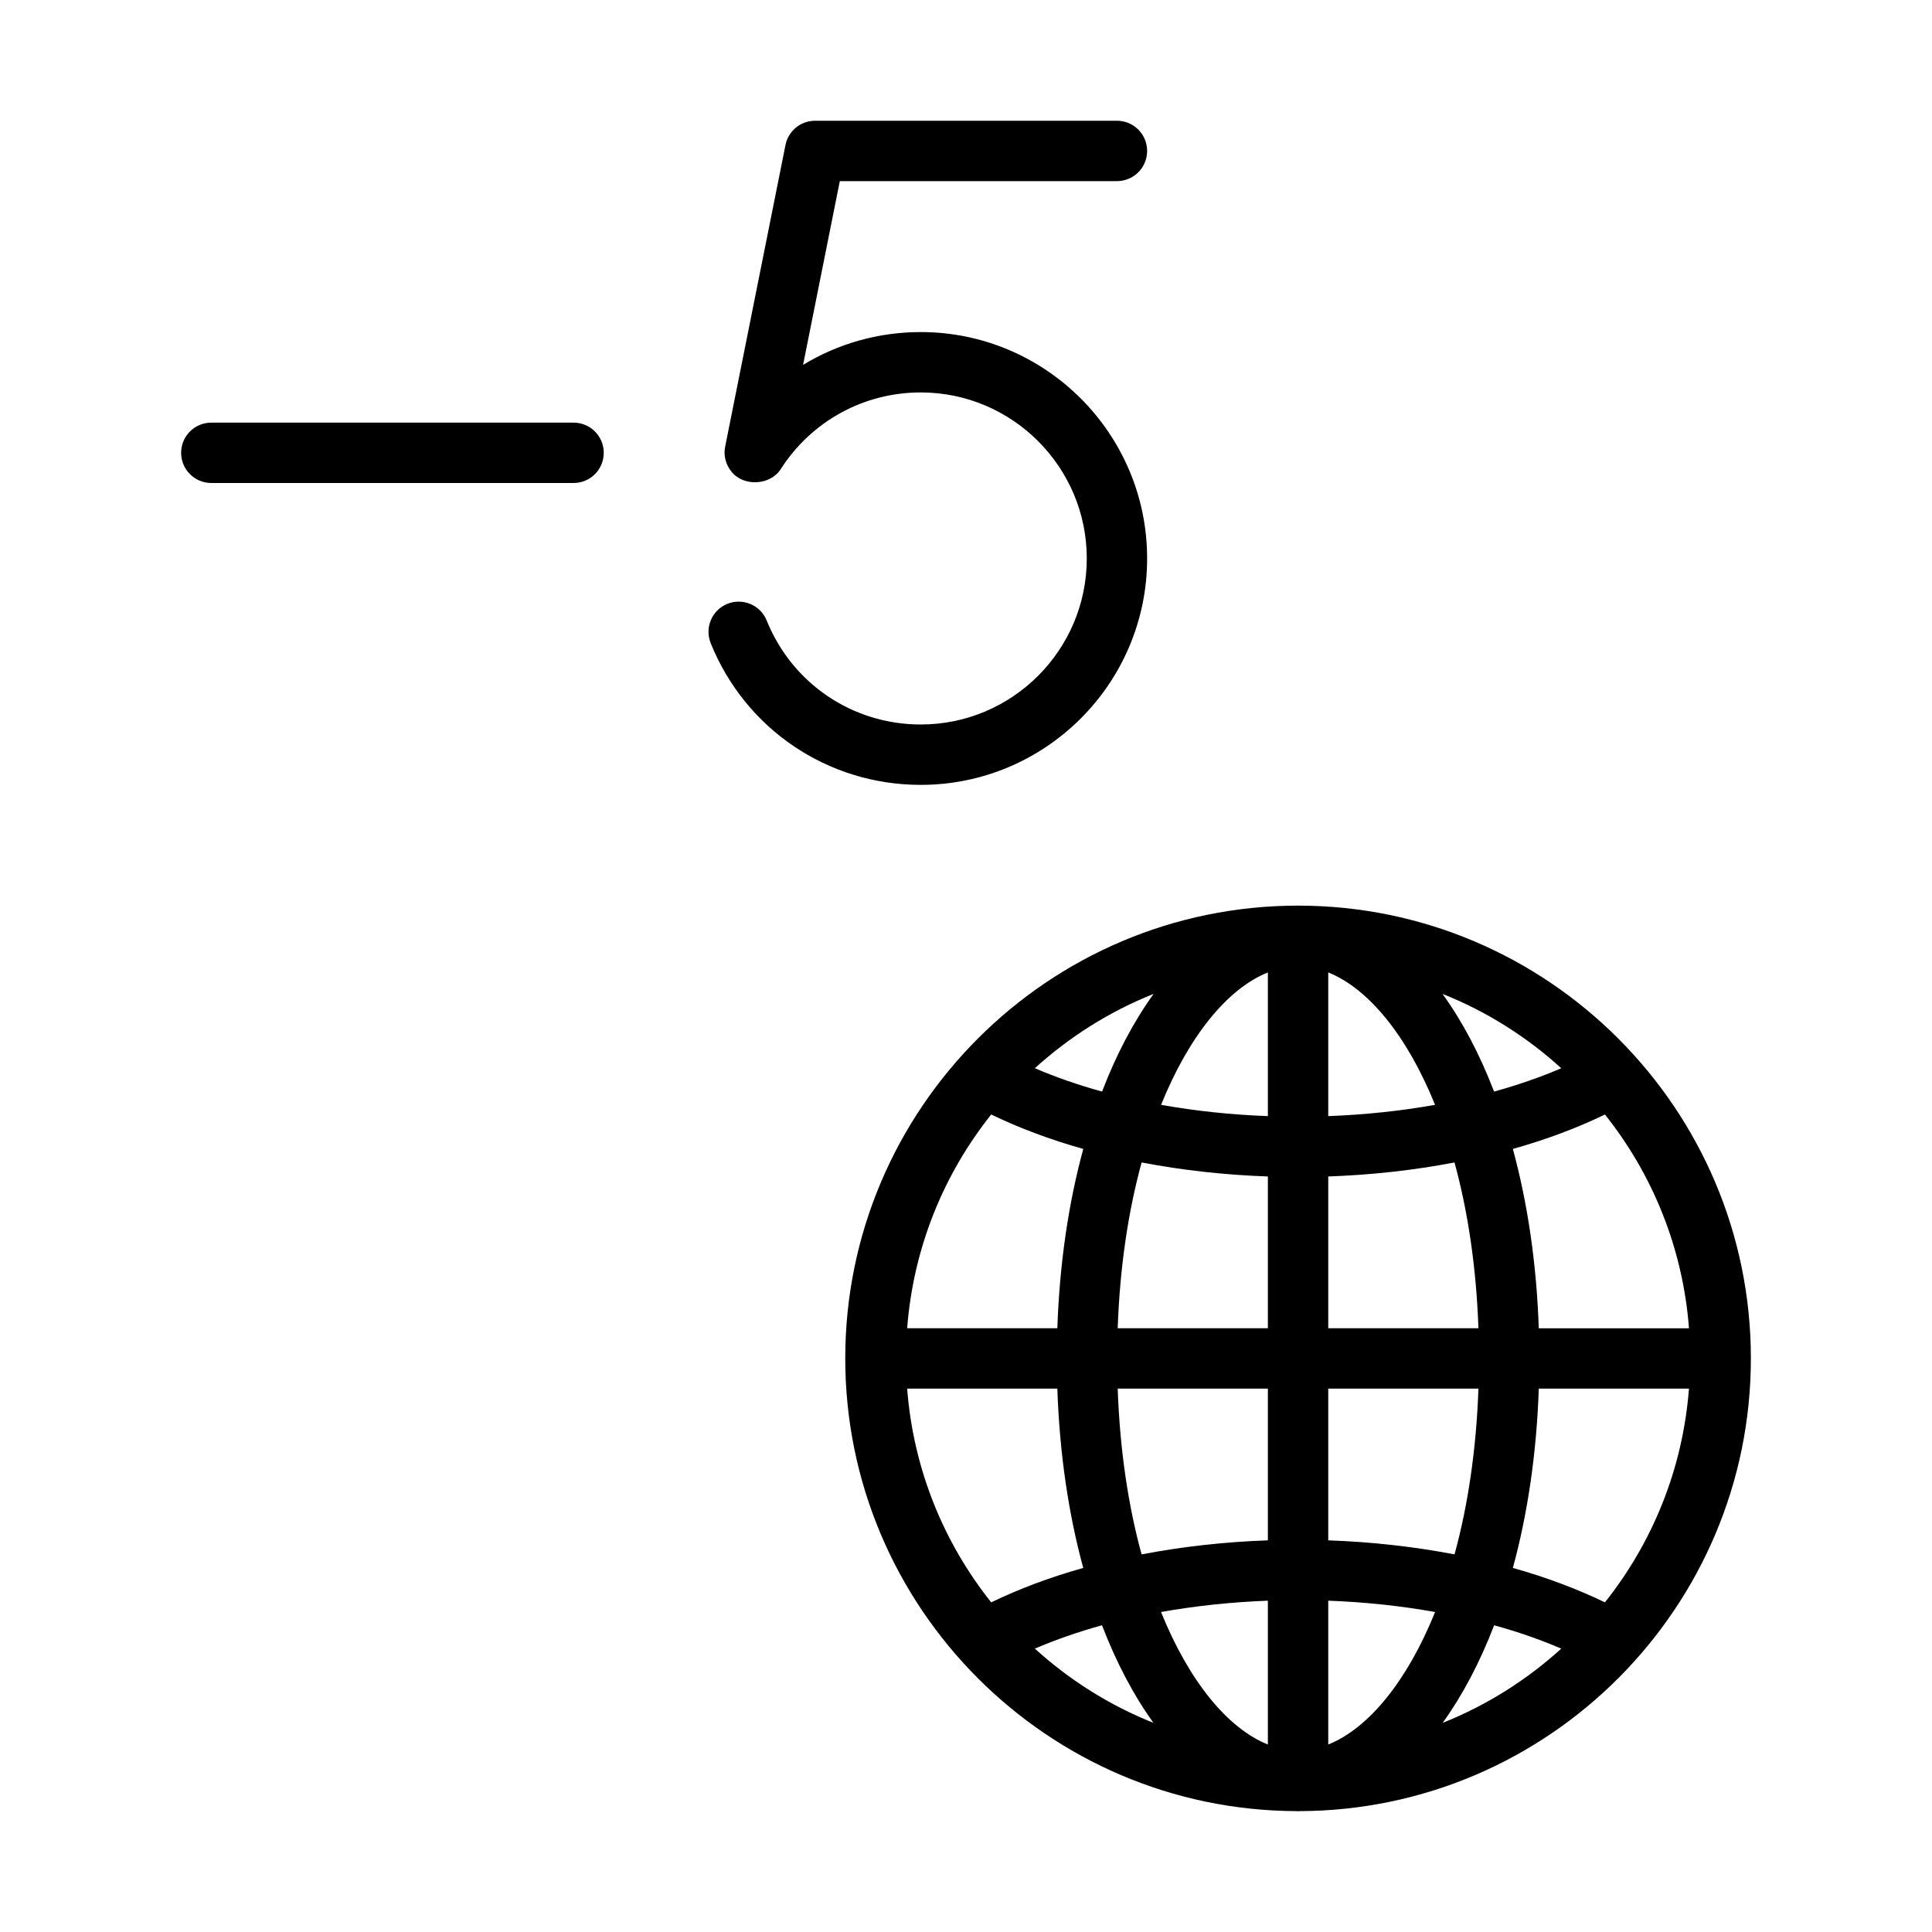 <?xml version="1.0" encoding="UTF-8" standalone="no"?>
<svg width="64px" height="64px" viewBox="0 0 64 64" version="1.1" xmlns="http://www.w3.org/2000/svg" xmlns:xlink="http://www.w3.org/1999/xlink">
    <!-- Generator: Sketch 3.7.2 (28276) - http://www.bohemiancoding.com/sketch -->
    <title>tim-zone-5</title>
    <desc>Created with Sketch.</desc>
    <defs></defs>
    <g id="64px-Line" stroke="none" stroke-width="1" fill="none" fill-rule="evenodd">
        <g id="tim-zone-5"></g>
        <path d="M7,16 L19,16 C19.553,16 20,15.553 20,15 C20,14.447 19.553,14 19,14 L7,14 C6.447,14 6,14.447 6,15 C6,15.553 6.447,16 7,16 L7,16 Z" id="Shape" fill="#000000"></path>
        <path d="M43,30 C34.729,30 28,36.729 28,44.999 C28,53.253 34.703,59.97 42.952,59.996 C42.968,59.996 42.983,60 43,60 C43.017,60 43.031,59.996 43.048,59.996 C51.297,59.97 58,53.254 58,44.999 C58,36.729 51.271,30 43,30 L43,30 Z M42,36.973 C40.781,36.928 39.594,36.801 38.462,36.599 C39.398,34.285 40.68,32.742 42,32.213 L42,36.973 L42,36.973 Z M42,38.972 L42,44 L37.025,44 C37.097,41.958 37.379,40.106 37.818,38.508 C39.154,38.764 40.56,38.922 42,38.972 L42,38.972 Z M42,46 L42,51.026 C40.56,51.076 39.154,51.235 37.817,51.491 C37.378,49.893 37.097,48.041 37.025,46 L42,46 L42,46 Z M42,53.025 L42,57.789 C40.679,57.26 39.397,55.715 38.46,53.4 C39.593,53.198 40.781,53.071 42,53.025 L42,53.025 Z M44,53.025 C45.219,53.07 46.407,53.197 47.54,53.4 C46.604,55.715 45.321,57.26 44,57.789 L44,53.025 L44,53.025 Z M44,51.026 L44,46 L48.975,46 C48.903,48.042 48.622,49.893 48.183,51.491 C46.846,51.235 45.44,51.076 44,51.026 L44,51.026 Z M44,44 L44,38.972 C45.44,38.922 46.846,38.764 48.182,38.508 C48.621,40.106 48.903,41.958 48.975,44 L44,44 L44,44 Z M44,36.973 L44,32.213 C45.32,32.742 46.602,34.286 47.538,36.599 C46.406,36.801 45.219,36.927 44,36.973 L44,36.973 Z M47.785,32.924 C49.246,33.505 50.573,34.345 51.719,35.386 C51.029,35.682 50.285,35.942 49.493,36.16 C49.017,34.92 48.441,33.831 47.785,32.924 L47.785,32.924 Z M36.507,36.16 C35.715,35.941 34.97,35.682 34.281,35.386 C35.427,34.346 36.754,33.506 38.215,32.924 C37.559,33.831 36.983,34.92 36.507,36.16 L36.507,36.16 Z M35.885,38.06 C35.397,39.849 35.099,41.856 35.026,44 L30.051,44 C30.255,41.335 31.261,38.895 32.835,36.919 C33.759,37.366 34.781,37.75 35.885,38.06 L35.885,38.06 Z M35.026,46 C35.098,48.144 35.396,50.151 35.884,51.94 C34.781,52.249 33.76,52.633 32.835,53.08 C31.261,51.105 30.255,48.665 30.051,46 L35.026,46 L35.026,46 Z M36.505,53.839 C36.981,55.078 37.555,56.166 38.21,57.072 C36.751,56.491 35.426,55.652 34.281,54.613 C34.971,54.317 35.714,54.058 36.505,53.839 L36.505,53.839 Z M49.495,53.839 C50.286,54.057 51.03,54.317 51.719,54.613 C50.574,55.652 49.249,56.491 47.79,57.072 C48.444,56.166 49.019,55.078 49.495,53.839 L49.495,53.839 Z M50.116,51.94 C50.604,50.151 50.902,48.144 50.974,46 L55.949,46 C55.745,48.665 54.738,51.104 53.165,53.08 C52.24,52.633 51.218,52.249 50.116,51.94 L50.116,51.94 Z M50.974,44 C50.901,41.856 50.603,39.848 50.115,38.06 C51.219,37.751 52.241,37.367 53.166,36.92 C54.74,38.896 55.746,41.336 55.95,44.001 L50.974,44.001 L50.974,44 Z" id="Shape" fill="#000000"></path>
        <path d="M37,6 C37.553,6 38,5.553 38,5 C38,4.447 37.553,4 37,4 L27,4 C26.523,4 26.113,4.337 26.02,4.804 L24.02,14.804 C23.961,15.098 24.048,15.403 24.238,15.634 C24.644,16.128 25.519,16.078 25.864,15.539 C26.883,13.949 28.615,13 30.501,13 C33.534,13 36.001,15.468 36.001,18.5 C36.001,21.532 33.534,24 30.501,24 C28.245,24 26.242,22.648 25.398,20.556 C25.191,20.043 24.608,19.798 24.096,20.002 C23.584,20.209 23.336,20.791 23.542,21.304 C24.692,24.157 27.424,26 30.5,26 C34.636,26 38,22.636 38,18.5 C38,14.364 34.636,11 30.5,11 C29.098,11 27.757,11.385 26.603,12.087 L27.82,6 L37,6 L37,6 Z" id="Shape" fill="#000000"></path>
    </g>
</svg>